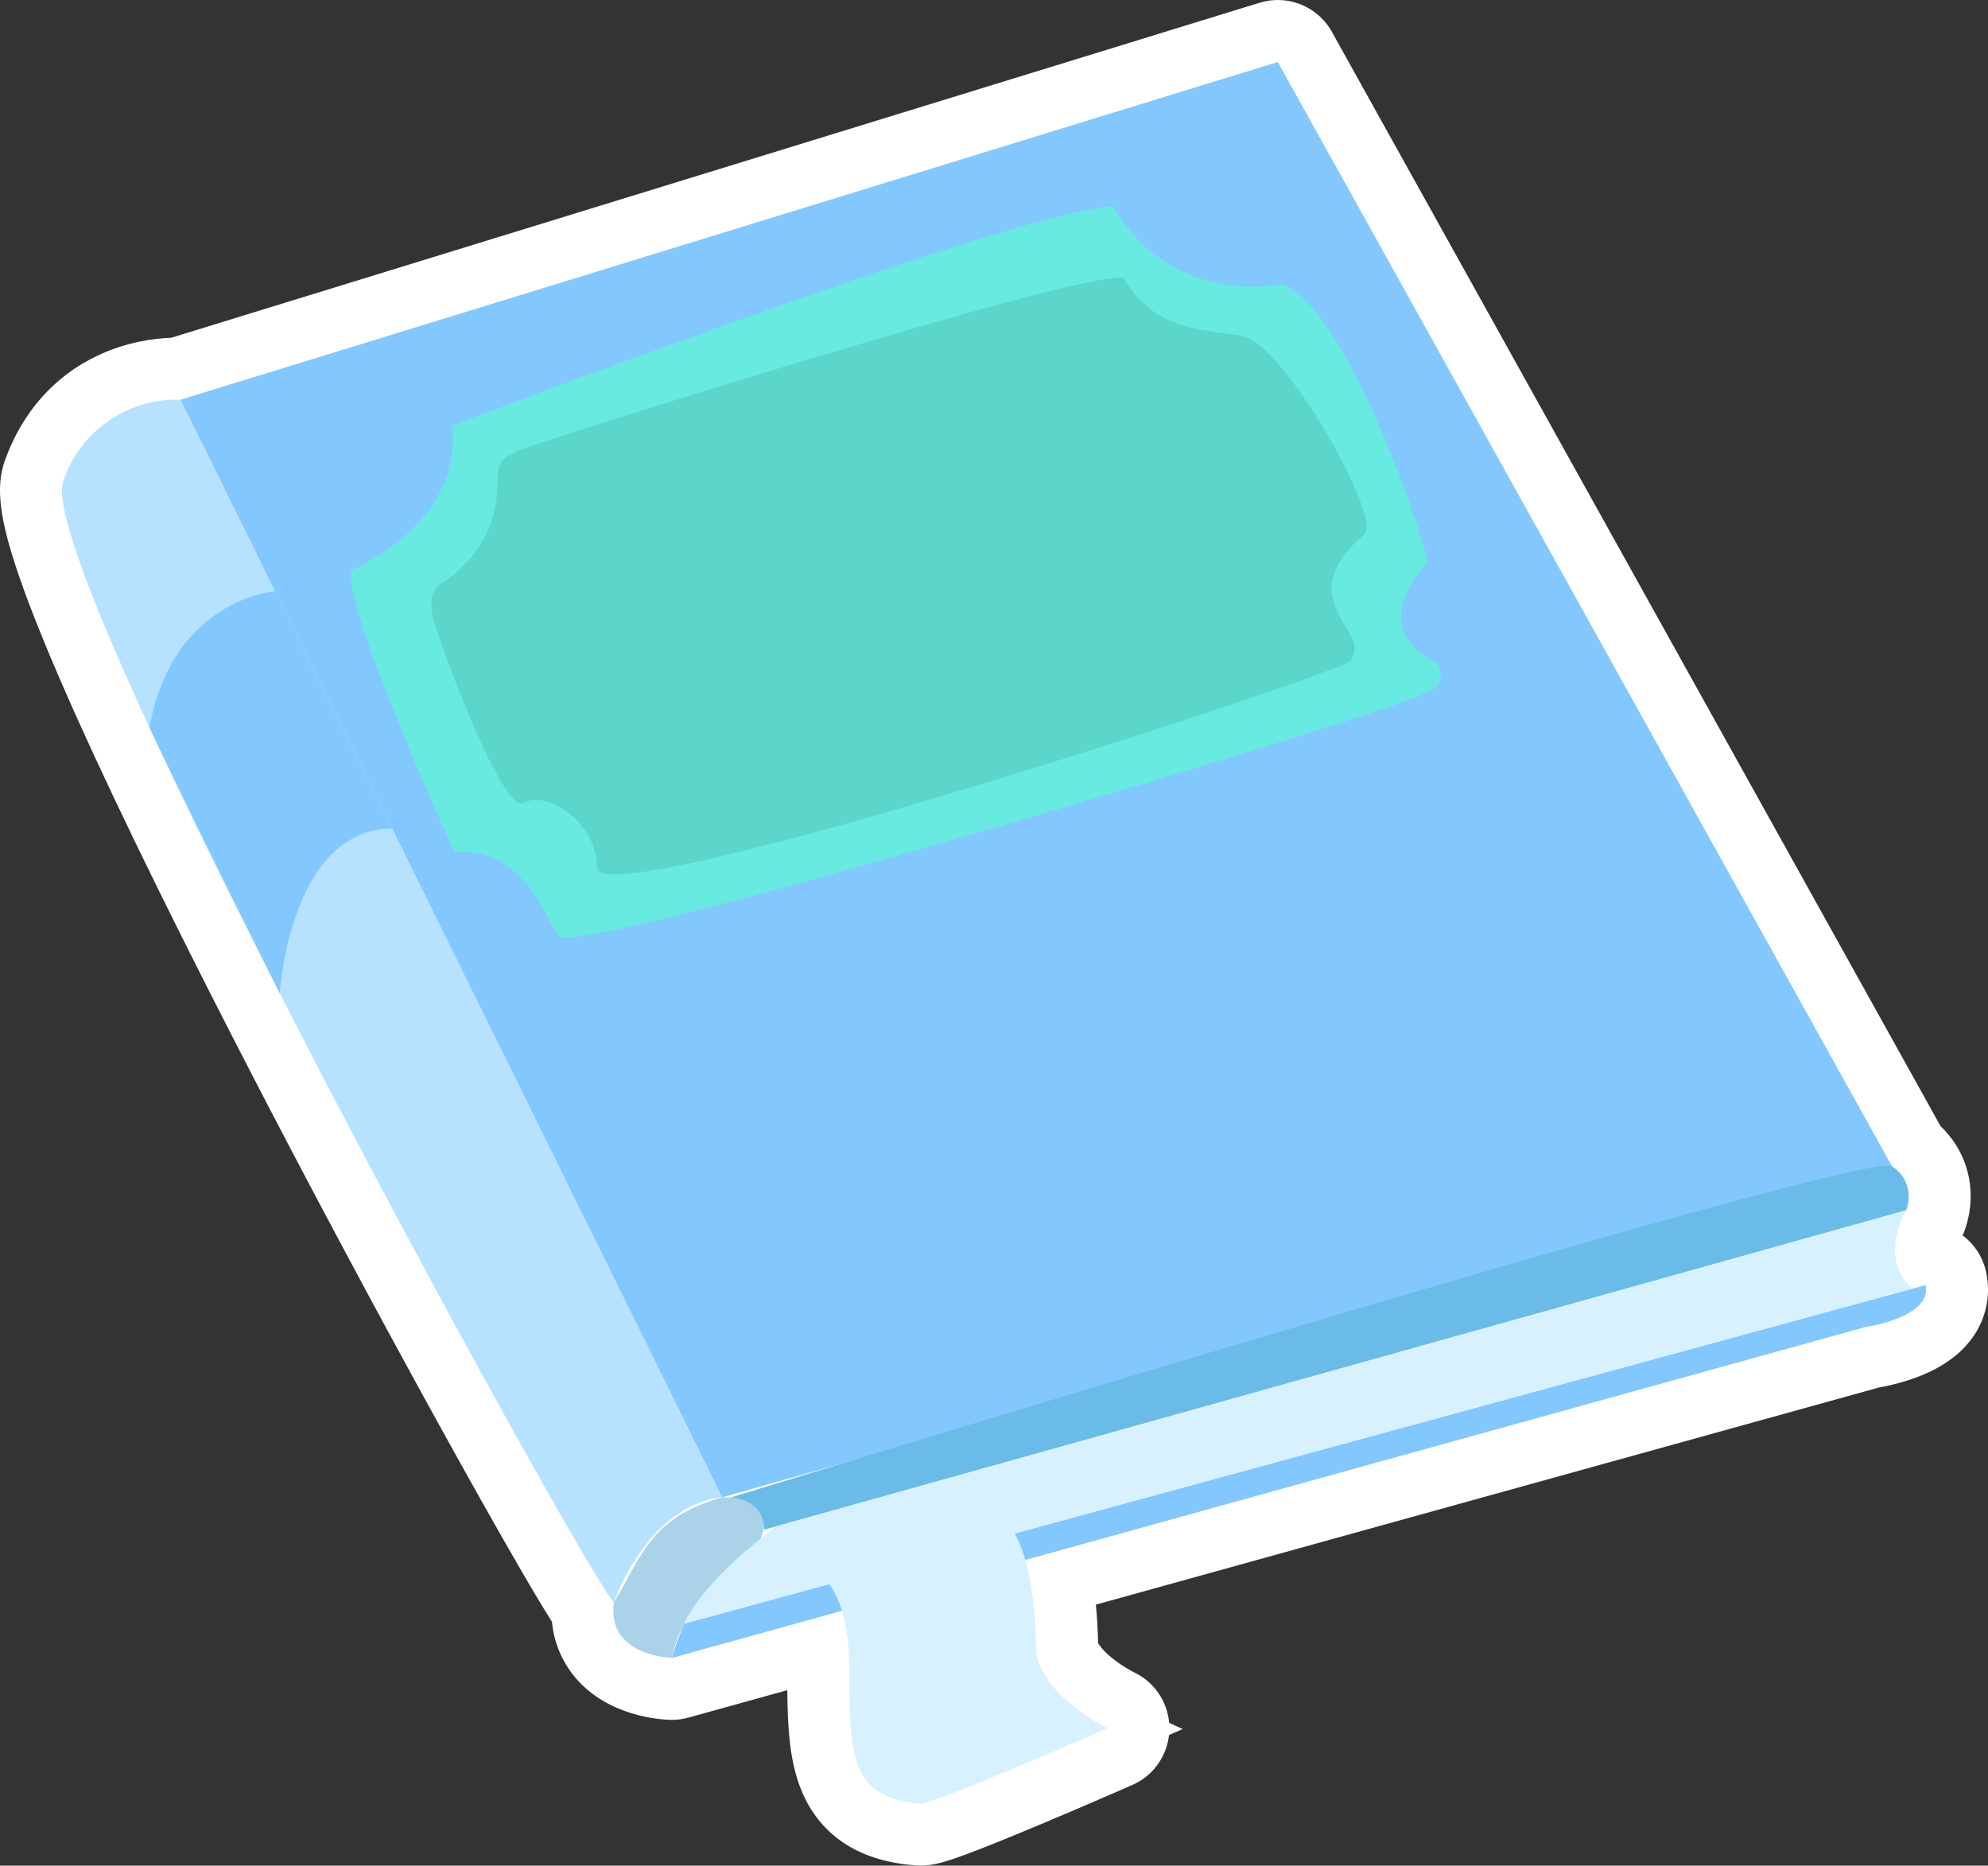 <svg xmlns="http://www.w3.org/2000/svg" width="160.479" height="150.562" viewBox="0 0 160.479 150.562">
  <rect x="0" y="0" width="160.479" height="150.562" fill="#333333" stroke="none"/>
  <defs>
    <style>
      .cls-1, .cls-10 {
        fill: #fff;
      }

      .cls-1 {
        stroke-linejoin: round;
      }

      .cls-2 {
        fill: #b6e2ff;
      }

      .cls-3 {
        fill: #83c7ff;
      }

      .cls-4 {
        fill: #aad2e8;
      }

      .cls-5 {
        fill: #6bbbe8;
      }

      .cls-6 {
        fill: #d7f1ff;
      }

      .cls-7 {
        fill: #68eae0;
      }

      .cls-8 {
        fill: #5cd6ca;
      }

      .cls-10, .cls-9 {
        stroke: none;
      }
    </style>
  </defs>
  <g id="组_3065" data-name="组 3065" transform="translate(-1724.451 -1254.097)">
    <g id="路径_7422" data-name="路径 7422" class="cls-1">
      <path class="cls-9" d="M 1798.748 1402.159 L 1798.648 1402.159 L 1798.549 1402.151 C 1796.748 1402.007 1795.314 1401.594 1794.164 1400.888 C 1792.936 1400.134 1792.021 1399.032 1791.445 1397.613 C 1790.5 1395.288 1790.5 1392.196 1790.5 1388.615 C 1790.5 1388.13 1790.483 1387.668 1790.45 1387.23 L 1779.356 1390.305 L 1779.002 1390.403 L 1778.635 1390.395 C 1778.25 1390.387 1774.822 1390.247 1772.816 1387.887 C 1772.177 1387.136 1771.485 1385.922 1771.461 1384.172 C 1771.356 1384.015 1771.245 1383.844 1771.125 1383.655 C 1770.696 1382.982 1770.117 1382.028 1769.405 1380.819 C 1767.984 1378.406 1766.074 1375.051 1763.882 1371.116 C 1758.875 1362.13 1753.101 1351.397 1748.042 1341.668 C 1741.7 1329.473 1736.476 1318.862 1732.934 1310.982 C 1730.843 1306.329 1729.286 1302.515 1728.306 1299.648 C 1726.986 1295.785 1726.665 1293.601 1727.198 1292.109 C 1728.356 1288.867 1730.495 1286.43 1733.385 1285.061 C 1735.576 1284.023 1737.617 1283.854 1738.668 1283.849 L 1826.863 1256.709 L 1828.798 1256.113 L 1829.783 1257.883 L 1879.121 1346.566 C 1880.311 1347.582 1880.983 1348.946 1881.028 1350.466 C 1881.064 1351.661 1880.7 1352.562 1880.588 1352.809 L 1880.523 1352.952 L 1880.469 1353.039 C 1880.421 1353.127 1880.079 1353.775 1879.966 1354.544 C 1879.928 1354.797 1879.922 1355.014 1879.94 1355.201 L 1881.773 1354.702 L 1882.332 1357.275 C 1882.58 1358.418 1882.347 1359.58 1881.675 1360.55 C 1880.897 1361.673 1879.593 1362.513 1877.687 1363.12 C 1876.756 1363.417 1875.931 1363.573 1875.577 1363.633 L 1810.157 1381.768 C 1810.43 1383.425 1810.583 1385.296 1810.599 1387.25 C 1811.273 1389.262 1814.14 1390.951 1814.903 1391.306 L 1819.918 1393.639 L 1814.854 1395.862 C 1814.819 1395.877 1811.329 1397.409 1807.732 1398.921 C 1805.608 1399.813 1803.859 1400.526 1802.533 1401.04 C 1799.848 1402.079 1799.271 1402.159 1798.748 1402.159 Z"/>
      <path class="cls-10" d="M 1798.748 1399.659 C 1799.987 1399.659 1813.849 1393.573 1813.849 1393.573 C 1813.849 1393.573 1809.003 1391.319 1808.101 1387.6 C 1808.101 1384.986 1807.839 1382.177 1807.211 1379.99 L 1875.043 1361.187 C 1875.043 1361.187 1880.452 1360.398 1879.889 1357.806 L 1878.806 1358.101 C 1876.034 1355.635 1878.311 1351.777 1878.311 1351.777 C 1878.311 1351.777 1879.269 1349.664 1877.184 1348.227 L 1827.598 1259.098 L 1739.019 1286.357 C 1739.019 1286.357 1738.911 1286.349 1738.716 1286.349 C 1737.355 1286.349 1731.771 1286.737 1729.552 1292.95 C 1727.016 1300.049 1772.489 1382.543 1774.011 1383.388 C 1774.011 1383.388 1776.659 1375.612 1782.745 1374.936 L 1792.733 1372.111 C 1786.984 1373.862 1783.403 1374.962 1783.403 1374.962 C 1783.403 1374.962 1783.682 1374.964 1784.061 1375.049 C 1783.685 1374.981 1783.259 1374.936 1782.745 1374.936 C 1776.876 1376.596 1776.324 1379.669 1774.011 1383.388 C 1773.391 1387.783 1778.688 1387.896 1778.688 1387.896 L 1792.414 1384.091 C 1792.76 1385.211 1793 1386.675 1793 1388.615 C 1793 1395.827 1793.113 1399.208 1798.748 1399.659 M 1779.682 1385.139 C 1779.658 1385.195 1779.045 1386.639 1778.789 1387.497 C 1778.992 1386.663 1779.296 1385.872 1779.682 1385.139 M 1786.109 1377.277 C 1786.116 1377.369 1786.126 1377.457 1786.125 1377.556 L 1787.144 1377.271 C 1786.685 1377.614 1786.261 1377.945 1785.855 1378.27 C 1785.963 1378.005 1786.072 1377.655 1786.109 1377.277 M 1830.983 1365.012 C 1830.862 1365.046 1830.741 1365.08 1830.621 1365.113 L 1830.983 1365.012 M 1843.573 1361.491 C 1841.971 1361.939 1840.352 1362.392 1838.72 1362.848 L 1843.573 1361.491 M 1851.825 1359.184 C 1852.287 1359.054 1852.746 1358.926 1853.201 1358.799 L 1851.825 1359.184 C 1851.305 1359.329 1850.781 1359.476 1850.253 1359.623 L 1851.825 1359.184 M 1858.068 1357.438 C 1858.083 1357.433 1858.098 1357.429 1858.113 1357.425 L 1858.068 1357.438 C 1857.202 1357.68 1856.315 1357.928 1855.416 1358.179 L 1858.068 1357.438 M 1863.4 1355.947 L 1863.775 1355.842 C 1863.651 1355.877 1863.526 1355.912 1863.4 1355.947 L 1862.335 1356.245 C 1862.694 1356.144 1863.05 1356.045 1863.4 1355.947 M 1866.886 1354.972 L 1865.746 1355.291 C 1866.133 1355.182 1866.513 1355.076 1866.886 1354.972 M 1868.997 1354.381 L 1870.341 1354.006 C 1869.909 1354.127 1869.459 1354.252 1868.997 1354.381 L 1868.53 1354.512 C 1868.687 1354.468 1868.843 1354.425 1868.997 1354.381 M 1875.734 1352.498 C 1874.836 1352.749 1873.724 1353.06 1872.42 1353.424 L 1875.734 1352.498 M 1877.069 1352.124 L 1876.567 1352.265 C 1876.748 1352.214 1876.915 1352.167 1877.069 1352.124 M 1878.09 1351.839 C 1878.13 1351.828 1878.164 1351.818 1878.193 1351.81 L 1878.09 1351.839 C 1877.959 1351.875 1877.768 1351.929 1877.52 1351.998 L 1878.09 1351.839 M 1798.748 1404.659 C 1798.615 1404.659 1798.482 1404.654 1798.349 1404.643 C 1796.147 1404.467 1794.35 1403.935 1792.856 1403.018 C 1791.164 1401.979 1789.91 1400.477 1789.129 1398.555 C 1788.189 1396.242 1788.032 1393.554 1788.005 1390.502 L 1780.024 1392.714 C 1779.589 1392.835 1779.139 1392.896 1778.688 1392.896 C 1778.652 1392.896 1778.617 1392.896 1778.581 1392.895 C 1777.767 1392.877 1773.569 1392.632 1770.911 1389.507 C 1770.136 1388.595 1769.582 1387.546 1769.265 1386.389 C 1769.14 1385.931 1769.053 1385.461 1769.005 1384.98 C 1768.561 1384.283 1767.971 1383.31 1767.251 1382.088 C 1765.82 1379.658 1763.9 1376.285 1761.698 1372.333 C 1756.68 1363.327 1750.894 1352.571 1745.824 1342.821 C 1739.46 1330.585 1734.215 1319.929 1730.654 1312.007 C 1728.531 1307.283 1726.945 1303.397 1725.941 1300.456 C 1724.4 1295.948 1724.092 1293.371 1724.843 1291.268 C 1726.229 1287.389 1728.813 1284.461 1732.315 1282.801 C 1734.692 1281.675 1736.927 1281.403 1738.267 1281.357 L 1826.127 1254.319 C 1826.614 1254.169 1827.109 1254.097 1827.598 1254.097 C 1829.375 1254.097 1831.067 1255.049 1831.967 1256.667 L 1881.103 1344.987 C 1881.76 1345.614 1882.293 1346.328 1882.697 1347.122 C 1883.213 1348.138 1883.493 1349.238 1883.527 1350.392 C 1883.576 1352.031 1883.107 1353.296 1882.883 1353.801 C 1883.843 1354.519 1884.518 1355.563 1884.775 1356.745 C 1885.172 1358.572 1884.801 1360.429 1883.73 1361.974 C 1882.641 1363.545 1880.863 1364.733 1878.446 1365.502 C 1877.474 1365.812 1876.607 1365.99 1876.126 1366.075 L 1812.916 1383.597 C 1813.023 1384.707 1813.073 1385.765 1813.092 1386.704 C 1813.277 1387.008 1813.667 1387.479 1814.38 1388.032 C 1815.179 1388.652 1815.951 1389.036 1815.958 1389.039 C 1817.739 1389.868 1818.87 1391.663 1818.849 1393.627 C 1818.827 1395.592 1817.658 1397.361 1815.859 1398.151 C 1815.824 1398.167 1812.315 1399.706 1808.7 1401.225 C 1806.555 1402.127 1804.783 1402.849 1803.435 1403.371 C 1800.823 1404.382 1799.816 1404.659 1798.748 1404.659 Z"/>
    </g>
    <path id="路径_7423" data-name="路径 7423" class="cls-2" d="M1739.019,1286.357a9.621,9.621,0,0,0-9.467,6.593c-2.536,7.1,42.937,89.593,44.459,90.438,0,0,2.648-7.776,8.734-8.452Z"/>
    <path id="路径_7424" data-name="路径 7424" class="cls-3" d="M1827.6,1259.1l-88.579,27.258,43.726,88.579,94.439-26.709Z"/>
    <path id="路径_7425" data-name="路径 7425" class="cls-4" d="M1778.688,1387.9s-5.3-.113-4.677-4.508c2.313-3.719,2.865-6.792,8.734-8.452,4.846,0,3.127,3.381,2.9,3.775S1779.73,1382.571,1778.688,1387.9Z"/>
    <path id="路径_7426" data-name="路径 7426" class="cls-5" d="M1786.125,1377.556l92.186-25.779a2.885,2.885,0,0,0-1.127-3.55c-2.085-1.437-93.781,26.735-93.781,26.735S1786.153,1374.978,1786.125,1377.556Z"/>
    <path id="路径_7427" data-name="路径 7427" class="cls-3" d="M1778.688,1387.9l96.355-26.709s5.409-.789,4.846-3.381l-100.2,27.321A21.776,21.776,0,0,0,1778.688,1387.9Z"/>
    <path id="路径_7428" data-name="路径 7428" class="cls-6" d="M1878.311,1351.777s-2.277,3.858.495,6.324l-99.119,27.026s1.151-3.154,7.457-7.856Z"/>
    <path id="路径_7429" data-name="路径 7429" class="cls-3" d="M1746.649,1301.814s-8.245.587-10.135,10.991c3.66,7.718,10.523,21.461,10.523,21.461s.782-13.2,9.06-13.312Z"/>
    <path id="路径_7430" data-name="路径 7430" class="cls-7" d="M1752.965,1300.049s8.959-3.8,7.945-11.579c0,0,45.135-17.243,53.418-17.75,0,0,3.55,7.692,13.608,6.339,4.987,1.606,11.241,19.525,11.748,22.4-.507.591-4.986,5.409.846,8.2.676,2.113.253,2.113-7.692,4.734s-62.124,19.017-63.307,17.242-3.043-7.269-8.368-6.762C1759.98,1320.5,1751.361,1300.9,1752.965,1300.049Z"/>
    <path id="路径_7431" data-name="路径 7431" class="cls-8" d="M1760.318,1301.064s-1.606.422-.845,3.127,5.663,15.721,7.269,14.707,5.832,1.268,5.916,5.24,60.6-15.89,60.856-16.735.676-.845-.38-2.62-2.62-4.142,1.479-7.565c1.437-1.226-6.508-15.538-10-16.045s-6.987-.507-9.466-4.621c-2.141-1.014-47.783,13.355-48.854,13.918s-1.465.564-1.634,1.8S1765.164,1297.514,1760.318,1301.064Z"/>
    <path id="路径_7432" data-name="路径 7432" class="cls-6" d="M1789.732,1380.613s3.268.789,3.268,8,.113,10.593,5.748,11.044c1.239,0,15.1-6.086,15.1-6.086s-4.846-2.254-5.748-5.973c0-5.522-1.149-11.946-4.508-11.438S1789.732,1380.613,1789.732,1380.613Z"/>
  </g>
</svg>
